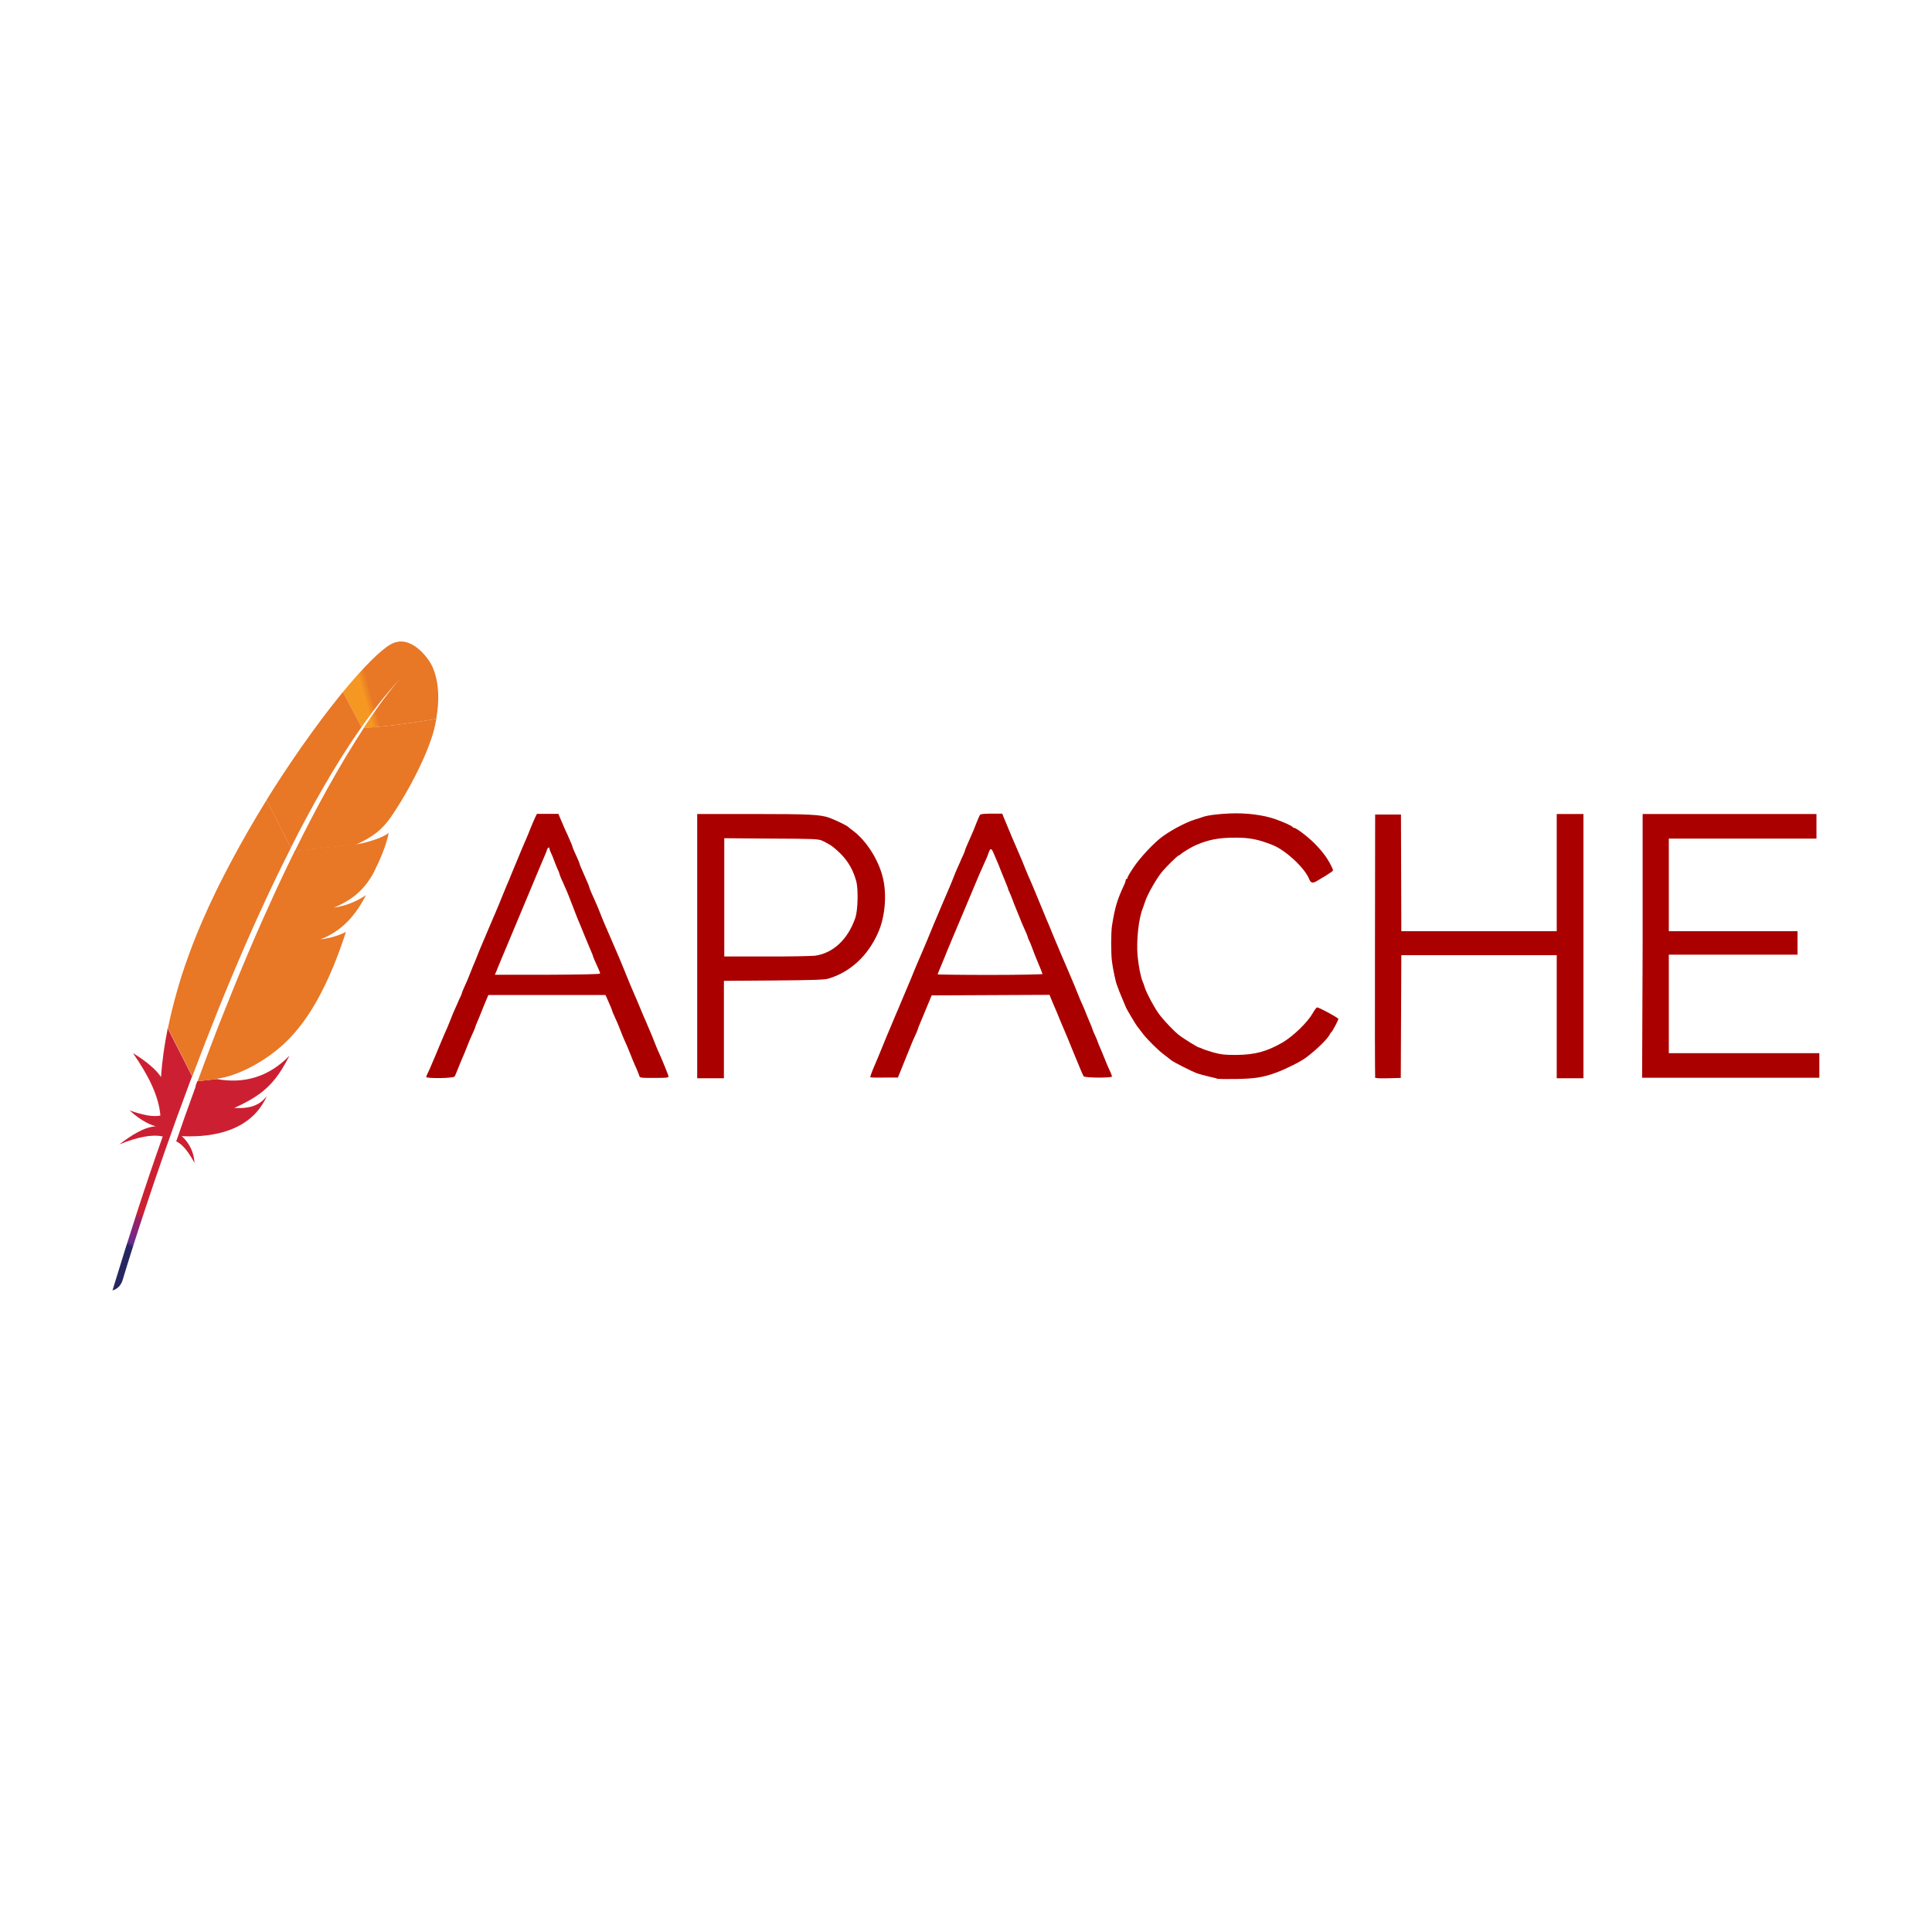 <?xml version="1.0" encoding="utf-8"?>
<!-- Generator: Adobe Illustrator 26.0.0, SVG Export Plug-In . SVG Version: 6.00 Build 0)  -->
<svg version="1.1" id="Layer_1" xmlns="http://www.w3.org/2000/svg" xmlns:xlink="http://www.w3.org/1999/xlink" x="0px" y="0px"
	 viewBox="0 0 500 500" style="enable-background:new 0 0 500 500;" xml:space="preserve">
<style type="text/css">
	.st0{fill:url(#SVGID_1_);}
	.st1{fill:none;}
	.st2{fill:#BD202E;}
	.st3{fill:url(#SVGID_00000054969273420264815940000017667637156542665652_);}
	.st4{fill:url(#SVGID_00000016070809015541921870000017888036951085589127_);}
	.st5{fill:url(#SVGID_00000075159009756511765390000008582101600876623239_);}
	.st6{fill:url(#SVGID_00000058584804578567105240000003487181387011339693_);}
	.st7{fill:url(#SVGID_00000103236718026976726550000004549656298250036354_);}
	.st8{fill:url(#SVGID_00000112609753052528959050000008832414825081703337_);}
	.st9{opacity:0.35;fill:#BD202E;enable-background:new    ;}
	.st10{fill:url(#SVGID_00000001654800321329493380000001846670733763580290_);}
	.st11{fill:url(#SVGID_00000025421531220913499980000014297958410564047264_);}
	.st12{fill:url(#SVGID_00000124143898749494902030000014494192329241077895_);}
	.st13{fill:#AA0000;}
</style>
<g transform="matrix(.469 0 0 .469 -33.9 -219)">
	<g transform="matrix(.996 0 0 .99 2.73 6.71)">
		<g transform="matrix(.226 0 0 .226 72.2 467)">
			
				<linearGradient id="SVGID_1_" gradientUnits="userSpaceOnUse" x1="-72126.836" y1="-29848.744" x2="-71850.844" y2="-29527.527" gradientTransform="matrix(3.659382e-02 -7.858397e-02 7.811058e-02 3.637338e-02 5841.045 -2873.925)">
				<stop  offset="0" style="stop-color:#F59723"/>
				<stop  offset="0.312" style="stop-color:#F69822"/>
				<stop  offset="0.838" style="stop-color:#E87726"/>
			</linearGradient>
			<path class="st0" d="M946.6,1580.1c-25.1,14.8-66.9,56.8-116.7,117.6l45.7,86.3c32.1-45.8,64.7-87.2,97.2-122.3
				c2.6-2.8,3.8-4.1,3.8-4.1c-1.2,1.3-2.6,2.8-3.8,4.1c-10.7,11.7-43,49.5-91.7,124.1c47-2.3,118.6-11.9,177.8-22
				c17.6-98.2-17.1-142.6-17.1-142.6s-44.1-71.3-95.4-40.8L946.6,1580.1z"/>
			<path class="st1" d="M868.8,2072.7c0.3-0.1,0.6-0.1,1-0.2l-6.6,0.7l-1.1,0.6C864.2,2073.3,866.6,2073,868.8,2072.7z"/>
			<path class="st1" d="M822.5,2227.4c-3.7,0.8-7.5,1.5-11.4,2.1C815,2228.8,818.8,2228.1,822.5,2227.4z"/>
			<path class="st1" d="M504.8,2573.8c0.5-1.2,0.9-2.6,1.4-3.8c10.1-26.6,20.1-52.4,29.9-77.6c11-28.2,22-55.6,32.9-82.1
				c11.4-27.9,22.7-54.9,33.7-81c11.6-27.3,23.1-53.7,34.4-79.1c9.2-20.7,18.2-40.7,27-60c3-6.5,5.9-12.9,8.9-19.2
				c5.8-12.6,11.6-24.8,17.3-36.9c5.3-11,10.5-21.9,15.7-32.6c1.8-3.5,3.4-7,5.2-10.6c0.3-0.6,0.6-1.1,0.8-1.8l-5.6,0.6l-4.4-8.8
				c-0.5,0.8-0.8,1.8-1.3,2.6c-8,16-16,32-23.9,48.3c-4.5,9.4-9.1,18.9-13.6,28.2c-12.5,26.2-24.7,52.8-36.9,79.3
				c-12.2,27-24.2,54-36,81.1c-11.5,26.7-22.9,53.3-33.9,79.9s-21.9,53.1-32.4,79.3c-11,27.4-21.7,54.6-32,81.5
				c-2.4,6.1-4.6,12.1-7,18.2c-8.3,21.7-16.5,43.2-24.4,64.3l7,13.9l6.3-0.6c0.2-0.6,0.5-1.2,0.6-1.9
				C484.8,2627.3,494.9,2600.2,504.8,2573.8z"/>
			<path class="st1" d="M808.6,2230.1"/>
			<path class="st2" d="M792.8,2305.2c-5.8,1-11.8,2.1-18,3.1c0,0-0.1,0-0.1,0.1c3.1-0.5,6.2-0.9,9.3-1.4
				C786.9,2306.4,789.9,2305.8,792.8,2305.2z"/>
			<path d="M792.8,2305.2c-5.8,1-11.8,2.1-18,3.1c0,0-0.1,0-0.1,0.1c3.1-0.5,6.2-0.9,9.3-1.4
				C786.9,2306.4,789.9,2305.8,792.8,2305.2z"/>
			<path class="st2" d="M808.6,2230.1L808.6,2230.1C808.5,2230.1,808.5,2230.1,808.6,2230.1c0.8,0,1.9-0.2,2.8-0.4
				c3.9-0.6,7.7-1.2,11.4-2.1C818.1,2228.5,813.5,2229.3,808.6,2230.1z"/>
			<path d="M808.6,2230.1L808.6,2230.1C808.5,2230.1,808.5,2230.1,808.6,2230.1c0.8,0,1.9-0.2,2.8-0.4c3.9-0.6,7.7-1.2,11.4-2.1
				C818.1,2228.5,813.5,2229.3,808.6,2230.1z"/>
			
				<linearGradient id="SVGID_00000055679737287704449980000009408659947173517972_" gradientUnits="userSpaceOnUse" x1="-91451.734" y1="-30203.861" x2="-89487.32" y2="-30203.861" gradientTransform="matrix(3.659382e-02 -7.858397e-02 7.811058e-02 3.637338e-02 5841.045 -2873.925)">
				<stop  offset="0.323" style="stop-color:#9C2063"/>
				<stop  offset="0.63" style="stop-color:#C82037"/>
				<stop  offset="0.751" style="stop-color:#CC2135"/>
				<stop  offset="1" style="stop-color:#E87726"/>
			</linearGradient>
			<path style="fill:url(#SVGID_00000055679737287704449980000009408659947173517972_);" d="M741,2006.9c13.9-26,28-51.4,42.1-76
				c14.7-25.7,29.7-50.6,44.8-74.7c0.8-1.4,1.9-2.9,2.7-4.3c14.9-23.6,30-46.4,45.1-68.1l-45.7-86.3c-3.4,4.2-6.9,8.4-10.4,12.9
				c-13.2,16.5-26.9,34.1-40.9,52.9c-15.8,21.1-32,43.7-48.6,67.4c-15.2,21.9-30.7,44.7-46.3,68.5c-13.2,20.2-26.4,40.9-39.5,62.2
				c-0.5,0.7-0.9,1.6-1.4,2.4l59.6,117.6C715,2056.1,728,2031.2,741,2006.9z"/>
			
				<linearGradient id="SVGID_00000153672391221279096900000006731068171887122877_" gradientUnits="userSpaceOnUse" x1="-89199.922" y1="-28340.934" x2="-88029.852" y2="-28340.934" gradientTransform="matrix(3.659382e-02 -7.858397e-02 7.811058e-02 3.637338e-02 5841.045 -2873.925)">
				<stop  offset="0" style="stop-color:#282661"/>
				<stop  offset="9.550000e-02" style="stop-color:#662E8C"/>
				<stop  offset="0.788" style="stop-color:#9E2064"/>
				<stop  offset="0.949" style="stop-color:#CC2032"/>
			</linearGradient>
			<path style="fill:url(#SVGID_00000153672391221279096900000006731068171887122877_);" d="M469.6,2669.2
				c-7.9,21.6-15.8,43.7-23.7,66.2c-0.1,0.3-0.2,0.6-0.4,0.9c-1.1,3.1-2.3,6.4-3.3,9.5c-5.4,15.2-10,28.9-20.7,59.9
				c17.5,8,31.6,29.1,44.9,53c-1.4-24.7-11.6-48-31.1-65.9c86.4,3.9,161.2-18,199.1-81.1c3.4-5.6,6.6-11.5,9.4-17.9
				c-17.5,22.2-39.3,31.6-80.1,29.4c-0.1,0-0.2,0.1-0.3,0.1c0.1,0,0.2-0.1,0.3-0.1c60.2-27,90.3-52.8,116.7-95.4
				c6.3-10.2,12.5-21.2,18.8-33.5c-52.6,54-113,69.4-177.8,57.7l-48.2,5.3c-1.6,4.1-3,8.1-4.5,12.1L469.6,2669.2z"/>
			
				<linearGradient id="SVGID_00000054971811724029946210000000224658114445593490_" gradientUnits="userSpaceOnUse" x1="-90408.211" y1="-30376.133" x2="-88443.797" y2="-30376.133" gradientTransform="matrix(3.659382e-02 -7.858397e-02 7.811058e-02 3.637338e-02 5841.045 -2873.925)">
				<stop  offset="0.323" style="stop-color:#9C2063"/>
				<stop  offset="0.63" style="stop-color:#C82037"/>
				<stop  offset="0.751" style="stop-color:#CC2135"/>
				<stop  offset="1" style="stop-color:#E87726"/>
			</linearGradient>
			<path style="fill:url(#SVGID_00000054971811724029946210000000224658114445593490_);" d="M492.7,2561.7
				c10.4-26.9,21.1-54.1,32-81.5c10.6-26.3,21.3-52.8,32.4-79.3c11.1-26.5,22.4-53.3,33.9-79.9c11.7-27.1,23.7-54.2,36-81.1
				c12.1-26.7,24.4-53.2,36.9-79.3c4.4-9.4,9.1-18.9,13.6-28.2c7.9-16.2,15.8-32.3,23.9-48.3c0.5-0.8,0.8-1.8,1.3-2.6l-59.6-117.6
				c-0.9,1.6-1.9,3.2-3,4.7c-13.9,22.7-27.7,45.8-41.2,69.5c-13.7,23.9-27.1,48.3-40.3,73c-11,20.8-21.9,41.8-32.5,63.1
				c-2.1,4.3-4.2,8.6-6.3,12.9c-13,26.8-24.6,52.4-35.3,77.3c-12,28.1-22.6,54.9-31.8,80.4c-6.1,16.8-11.6,32.9-16.7,48.4
				c-4.2,13.2-8.1,26.6-11.9,39.8c-8.9,31.1-16.6,62.2-22.9,93.5l59.8,118.6c7.9-21.1,16-42.6,24.4-64.3c2.5-6.2,4.7-12.3,7.1-18.2
				V2561.7z"/>
			
				<linearGradient id="SVGID_00000054229040691334342640000015284496434960232888_" gradientUnits="userSpaceOnUse" x1="-89046.141" y1="-30132.047" x2="-88014.062" y2="-30132.047" gradientTransform="matrix(3.659382e-02 -7.858397e-02 7.811058e-02 3.637338e-02 5841.045 -2873.925)">
				<stop  offset="0" style="stop-color:#282661"/>
				<stop  offset="9.550000e-02" style="stop-color:#662E8C"/>
				<stop  offset="0.788" style="stop-color:#9E2064"/>
				<stop  offset="0.949" style="stop-color:#CC2032"/>
			</linearGradient>
			<path style="fill:url(#SVGID_00000054229040691334342640000015284496434960232888_);" d="M400.1,2530.2
				c-7.5,37.8-12.9,75.4-15.6,113l-0.3,3.9c-18.7-29.9-68.6-59.1-68.5-58.8c35.8,51.9,63,103.7,67,153.7
				c-19.2,3.9-45.4-1.8-75.7-12.9c31.6,29.1,55.3,37,64.6,39.3c-29.1,1.9-59.3,21.8-89.7,44.7c44.5-18.2,80.6-25.4,106.5-19.5
				c-40.9,115.8-81.9,243.6-123.2,379.7c12.6-3.7,20.1-12.2,24.3-23.6c7.3-24.5,55.8-186.2,131.5-397.3c2.2-6,4.4-12.1,6.6-18.2
				c0.6-1.8,1.2-3.4,1.9-5c8-22.2,16.4-44.9,24.9-68.1c1.9-5.3,3.9-10.6,5.9-15.8c0-0.1,0.1-0.2,0.1-0.3l-59.9-118.6
				c-0.2,1.2-0.5,2.6-0.7,4L400.1,2530.2z"/>
			
				<linearGradient id="SVGID_00000090982135721324973110000003748668152047701674_" gradientUnits="userSpaceOnUse" x1="-90408.211" y1="-28448.988" x2="-88443.797" y2="-28448.988" gradientTransform="matrix(3.659382e-02 -7.858397e-02 7.811058e-02 3.637338e-02 5841.045 -2873.925)">
				<stop  offset="0.323" style="stop-color:#9C2063"/>
				<stop  offset="0.63" style="stop-color:#C82037"/>
				<stop  offset="0.751" style="stop-color:#CC2135"/>
				<stop  offset="1" style="stop-color:#E87726"/>
			</linearGradient>
			<path style="fill:url(#SVGID_00000090982135721324973110000003748668152047701674_);" d="M711.3,2091.2c-1.8,3.5-3.4,7-5.2,10.6
				c-5.2,10.7-10.4,21.5-15.7,32.6c-5.7,12-11.5,24.3-17.3,36.9c-3,6.3-5.9,12.7-8.9,19.2c-8.9,19.4-17.9,39.4-27,60
				c-11.2,25.3-22.8,51.7-34.4,79.1c-11,26.1-22.4,53.1-33.7,81c-10.8,26.5-21.8,53.9-32.9,82.1c-9.9,25.1-19.9,51-29.9,77.6
				c-0.5,1.2-0.9,2.6-1.4,3.8c-10,26.4-20.1,53.5-30.2,81.3c-0.2,0.6-0.5,1.2-0.6,1.9l48.2-5.3c-0.9-0.2-1.9-0.3-2.9-0.5
				c57.5-7.1,134.3-50.2,183.4-103.7c22.8-24.5,43.4-53.3,62.5-87.2c14.2-25.1,27.6-53.1,40.4-83.9c11.1-27,21.8-56.2,32-87.8
				c-13.2,6.9-28.3,12.1-45,15.7c-3,0.6-5.9,1.2-9,1.8c-3.1,0.6-6.1,1-9.3,1.4c0,0,0.1,0,0.1-0.1c53.7-20.7,87.5-60.5,112.1-109.3
				c-14.1,9.6-37,22.2-64.6,28.2c-3.7,0.8-7.5,1.5-11.4,2.1c-0.9,0.1-1.9,0.3-2.9,0.5h0.1h0.1c18.7-7.8,34.4-16.6,48-26.9
				c3-2.2,5.8-4.4,8.4-6.9c4.2-3.6,8.1-7.4,11.9-11.3c2.4-2.6,4.7-5.2,7-7.9c5.4-6.4,10.4-13.2,15-20.7c1.4-2.3,2.9-4.5,4.2-6.9
				c1.9-3.4,3.5-6.9,5.2-10.1c7.5-15,13.5-28.5,18.2-40.3c2.4-5.9,4.4-11.3,6.3-16.5c0.7-2,1.4-4,2-5.9c1.9-5.6,3.4-10.7,4.6-15.1
				c1.9-6.7,3-11.9,3.5-15.7c-1.9,1.4-3.9,2.9-6.3,4.3c-16.2,9.7-44,18.4-66.4,22.6l44.2-4.8l-44.2,4.8c-0.3,0.1-0.6,0.1-1,0.2
				c-2.3,0.4-4.4,0.7-6.8,1l1.1-0.6l-151,16.6c0,0.4-0.3,1-0.6,1.6L711.3,2091.2z"/>
			
				<linearGradient id="SVGID_00000017487969756518144280000005287016209319888049_" gradientUnits="userSpaceOnUse" x1="-91561.578" y1="-28541.176" x2="-89597.164" y2="-28541.176" gradientTransform="matrix(3.659382e-02 -7.858397e-02 7.811058e-02 3.637338e-02 5841.045 -2873.925)">
				<stop  offset="0.323" style="stop-color:#9C2063"/>
				<stop  offset="0.63" style="stop-color:#C82037"/>
				<stop  offset="0.751" style="stop-color:#CC2135"/>
				<stop  offset="1" style="stop-color:#E87726"/>
			</linearGradient>
			<path style="fill:url(#SVGID_00000017487969756518144280000005287016209319888049_);" d="M881.7,1785.6
				c-13.4,20.7-28.1,44.1-44,70.7c-0.8,1.3-1.8,2.9-2.5,4.2c-13.6,23-28.1,48.2-43.4,75.9c-13.2,23.9-26.9,49.5-41.1,77
				c-12.4,24-25.2,49.5-38.4,76.4l151-16.6c44.1-20.3,63.7-38.5,82.8-65.1c5-7.3,10.2-14.9,15.2-22.9c15.6-24.3,30.7-50.9,44.4-77.5
				c13.2-25.7,24.7-51,33.6-74c5.6-14.5,10.2-28.1,13.3-40c2.8-10.5,4.9-20.5,6.6-30c-58.6,10.1-130.6,19.7-177.8,22H881.7z"/>
			<path class="st2" d="M783.6,2307c-3.1,0.6-6.1,1-9.3,1.4C777.5,2308.1,780.6,2307.6,783.6,2307z"/>
			<path class="st9" d="M783.6,2307c-3.1,0.6-6.1,1-9.3,1.4C777.5,2308.1,780.6,2307.6,783.6,2307z"/>
			
				<linearGradient id="SVGID_00000021816693769295983540000009700589686579256204_" gradientUnits="userSpaceOnUse" x1="-90408.211" y1="-27872.096" x2="-88443.797" y2="-27872.096" gradientTransform="matrix(3.659382e-02 -7.858397e-02 7.811058e-02 3.637338e-02 5841.045 -2873.925)">
				<stop  offset="0.323" style="stop-color:#9C2063"/>
				<stop  offset="0.63" style="stop-color:#C82037"/>
				<stop  offset="0.751" style="stop-color:#CC2135"/>
				<stop  offset="1" style="stop-color:#E87726"/>
			</linearGradient>
			<path style="fill:url(#SVGID_00000021816693769295983540000009700589686579256204_);" d="M783.6,2307c-3.1,0.6-6.1,1-9.3,1.4
				C777.5,2308.1,780.6,2307.6,783.6,2307z"/>
			<path class="st2" d="M808.6,2230.1c0.9-0.1,1.9-0.3,2.9-0.5C810.5,2229.8,809.6,2230.1,808.6,2230.1z"/>
			<path class="st9" d="M808.6,2230.1c0.9-0.1,1.9-0.3,2.9-0.5C810.5,2229.8,809.6,2230.1,808.6,2230.1z"/>
			
				<linearGradient id="SVGID_00000136401202892779530140000013525154968201235857_" gradientUnits="userSpaceOnUse" x1="-90408.211" y1="-27926.332" x2="-88443.797" y2="-27926.332" gradientTransform="matrix(3.659382e-02 -7.858397e-02 7.811058e-02 3.637338e-02 5841.045 -2873.925)">
				<stop  offset="0.323" style="stop-color:#9C2063"/>
				<stop  offset="0.63" style="stop-color:#C82037"/>
				<stop  offset="0.751" style="stop-color:#CC2135"/>
				<stop  offset="1" style="stop-color:#E87726"/>
			</linearGradient>
			<path style="fill:url(#SVGID_00000136401202892779530140000013525154968201235857_);" d="M808.6,2230.1c0.9-0.1,1.9-0.3,2.9-0.5
				C810.5,2229.8,809.6,2230.1,808.6,2230.1z"/>
			<path class="st2" d="M808.6,2230.1C808.7,2230.1,808.7,2230.1,808.6,2230.1C808.7,2230.1,808.7,2230.1,808.6,2230.1z"/>
			<path class="st9" d="M808.6,2230.1C808.7,2230.1,808.7,2230.1,808.6,2230.1C808.7,2230.1,808.7,2230.1,808.6,2230.1z"/>
			
				<linearGradient id="SVGID_00000032612272696636294130000001074862210195786910_" gradientUnits="userSpaceOnUse" x1="-79950.992" y1="-27940.014" x2="-79517.289" y2="-27940.014" gradientTransform="matrix(3.659382e-02 -7.858397e-02 7.811058e-02 3.637338e-02 5841.045 -2873.925)">
				<stop  offset="0.323" style="stop-color:#9C2063"/>
				<stop  offset="0.63" style="stop-color:#C82037"/>
				<stop  offset="0.751" style="stop-color:#CC2135"/>
				<stop  offset="1" style="stop-color:#E87726"/>
			</linearGradient>
			<path style="fill:url(#SVGID_00000032612272696636294130000001074862210195786910_);" d="M808.6,2230.1
				C808.7,2230.1,808.7,2230.1,808.6,2230.1C808.7,2230.1,808.7,2230.1,808.6,2230.1z"/>
		</g>
		<path class="st13" d="M744.1,1066c-2.1-0.4-10-2.4-11.2-2.9c-2.9-1.1-12.9-6.2-14.1-7.2c-1.6-1.3-1.8-1.4-4.6-3.6
			c-2.8-2.1-8.9-8.2-11-11c-0.9-1.2-1.9-2.5-2.2-2.9c-0.3-0.4-0.8-1-1.1-1.4c-0.7-0.8-6.3-10.3-6.3-10.7c0-0.1-0.6-1.5-1.3-3.1
			c-0.7-1.6-1.7-4.1-2.3-5.6c-0.5-1.5-1.2-3.2-1.4-3.8c-0.6-1.4-2.2-8.8-2.7-12.9c-0.6-4.3-0.6-16.1,0-20
			c1.6-10.2,2.9-14.5,6.6-22.5c0.6-1.2,1-2.5,1-2.9c0-0.4,0.2-0.7,0.5-0.7s0.5-0.3,0.5-0.7c0-0.4,1.5-3,3.4-5.8
			c3-4.6,9.9-12.2,14.4-15.9c4.7-3.9,14-9,19.5-10.7c1.6-0.5,3.6-1.1,4.3-1.4c2.8-1,8.2-1.7,15.1-2c9-0.4,18.3,0.8,25,3.1
			c5,1.8,9.4,3.8,9.8,4.5c0.1,0.2,0.4,0.4,0.7,0.4c1.2,0,7.4,4.7,11.1,8.4c4.3,4.3,7.2,8.1,9.4,12.5c1.4,2.8,1.4,2.9,0.4,3.6
			c-0.6,0.4-1.3,0.9-1.6,1.1c-0.3,0.2-1.2,0.8-2,1.3c-0.8,0.5-2.6,1.5-4,2.4c-2.8,1.8-3.9,1.6-4.8-0.6c-2.3-6.1-13-16.2-20.3-19.1
			c-8-3.2-12.9-4.2-21.1-4.1c-8.7,0-14.4,1.1-21.3,4.1c-2.4,1-7.5,4.1-8.5,5.1c-0.4,0.4-0.9,0.7-1.1,0.7c-0.6,0-6.7,6-9.4,9.3
			c-2.9,3.5-8,12.5-9.2,16.3c-0.5,1.5-1.1,3.2-1.3,3.8c-2.3,5.3-3.7,18.2-2.9,26.8c0.6,5.9,1.8,12,2.9,14.4c0.3,0.6,0.7,1.7,0.9,2.5
			c0.9,3.3,6.1,13,8.8,16.3c2.7,3.4,7.6,8.5,9.9,10.4c2.6,2.1,10.9,7.3,11.7,7.3c0.2,0,1,0.3,1.8,0.7c0.8,0.4,3.6,1.3,6.3,2.1
			c4.1,1.1,6.1,1.3,12.3,1.3c10.5-0.1,17-1.9,25.8-7c5.7-3.4,13.7-11.1,16.5-16.1c1.1-1.9,2.2-3.4,2.5-3.4c1.2,0,11.8,5.8,11.8,6.4
			c0,0.8-3.2,6.9-3.8,7.3c-0.2,0.2-0.7,0.8-1,1.5c-1.3,2.5-7.3,8.4-13,12.7c-3,2.3-10.9,6.3-16.5,8.4c-7.3,2.7-11.8,3.4-22,3.6
			c-5.4,0.1-10.5,0-11.2-0.1L744.1,1066z M306,1065.2c0-0.3,0.2-1,0.5-1.5c0.3-0.5,1-2.2,1.7-3.7c0.6-1.5,1.4-3.2,1.6-3.8
			c0.3-0.6,2-4.7,3.8-9.1c1.8-4.4,3.6-8.5,3.9-9.1c0.3-0.6,1.1-2.7,1.9-4.7c0.8-2,1.6-4.1,1.9-4.7c0.3-0.6,1-2.3,1.7-3.8
			c0.6-1.5,1.5-3.5,2-4.5s0.8-1.9,0.8-2.1c0-0.3,1.1-2.8,2.8-6.6c0.3-0.6,1.1-2.7,1.9-4.7s1.6-4.1,1.9-4.7c0.3-0.6,1.1-2.7,1.9-4.7
			c0.8-2,1.6-4.1,1.9-4.7c0.3-0.6,1-2.3,1.6-3.8c0.6-1.5,1.4-3.2,1.6-3.8c0.3-0.6,1.6-3.8,3-7.1c1.4-3.3,2.8-6.5,3-7.1
			c0.3-0.6,1.5-3.6,2.7-6.6c1.2-3,2.5-6,2.7-6.6c0.3-0.6,1.4-3.2,2.4-5.8c5.9-14.4,7.3-17.6,8.6-20.6c0.3-0.6,1.1-2.7,1.9-4.7
			s1.9-4.6,2.5-5.9l1.1-2.3h11.9l1.2,2.9c1.5,3.6,3.2,7.5,3.9,8.9c1.9,4.2,2.7,6.3,2.7,6.6c0,0.3,1.1,2.8,3.1,7.2
			c0.4,1,0.8,1.9,0.8,2.1c0,0.3,0.8,2.4,2.7,6.6c1.9,4.2,2.7,6.3,2.7,6.6c0,0.2,0.5,1.5,1.1,2.9c0.6,1.4,1.5,3.4,2,4.5
			c0.5,1.1,1,2.4,1.3,3c0.3,0.6,1.1,2.7,1.9,4.7c0.8,2,1.6,4.1,1.9,4.7c0.3,0.6,2,4.7,3.9,9.1c1.9,4.4,3.6,8.5,3.9,9.1
			c0.3,0.6,0.9,2.1,1.4,3.3c5,12.4,7,17.2,7.7,18.7c0.4,0.9,1.8,4.1,3,7.1c1.2,3,2.5,6,2.8,6.6c0.3,0.6,1,2.3,1.6,3.8
			c0.6,1.5,1.4,3.2,1.6,3.8c0.3,0.6,1.1,2.7,1.9,4.7c0.8,2,1.6,4.1,1.9,4.7c2.7,5.9,6,14.2,6,14.8c0,0.7-1.3,0.8-7.9,0.8
			c-7.7,0-7.9,0-8.3-1.2c-0.3-1.1-1.6-4.2-3-7.3c-0.3-0.6-1.1-2.7-1.9-4.7c-1.3-3.3-2.4-5.9-3.6-8.5c-0.3-0.6-1.1-2.7-1.9-4.7
			c-0.8-2-1.6-4.1-1.9-4.7c-1.7-3.7-2.8-6.3-2.8-6.6c0-0.2-0.5-1.4-1-2.6c-0.6-1.3-1.4-3.1-1.8-4.1l-0.8-1.8h-64.9l-1.1,2.6
			c-0.6,1.4-1.8,4.3-2.6,6.4c-0.8,2.1-2,4.9-2.5,6.1c-0.6,1.3-1,2.5-1,2.6c0,0.3-1.1,2.9-2.8,6.6c-0.3,0.6-1.1,2.7-1.9,4.7
			s-1.6,4.1-1.9,4.7c-0.3,0.6-1.4,3.3-2.5,6c-1.1,2.7-2.1,5.3-2.3,5.6C321.7,1066,305.9,1066.1,306,1065.2L306,1065.2z
			 M402.3,1007.5c0-0.5-0.8-2.5-3.1-7.5c-0.4-1-0.8-1.9-0.8-2.1c0-0.2-0.4-1.2-0.8-2.1c-0.4-1-2.2-5.2-3.9-9.4
			c-1.7-4.2-3.3-8.2-3.6-8.8c-0.3-0.6-1.6-4.1-3-7.7c-1.4-3.6-2.7-7.1-3-7.7c-0.3-0.6-0.9-2-1.3-3c-0.5-1.1-1.3-3.1-2-4.5
			c-0.6-1.4-1.1-2.8-1.1-3c0-0.2-0.3-1.1-0.7-1.8c-0.4-0.8-1.3-3-2-4.9c-0.7-2-1.6-4.2-2-4.9c-0.4-0.8-0.7-1.7-0.7-2.1
			c0-1.2-1-0.8-1.4,0.5c-0.2,0.7-0.7,2-1.1,2.9c-0.4,0.9-1.7,4.1-3,7.1c-1.2,3-3,7.2-3.9,9.4c-0.9,2.1-5.5,13.3-10.4,25
			c-4.8,11.6-9.2,22-9.6,23.2l-0.9,2.1h29.1C393.2,1008.1,402.3,1007.9,402.3,1007.5L402.3,1007.5z M456.1,992.1v-73.5l30.6,0
			c32,0,37.8,0.3,42.9,2.2c3.6,1.4,9.2,4.1,10.3,5.1c0.4,0.4,1.5,1.3,2.5,2c7.1,5.3,13.9,15.7,16.4,25.6c2.5,9.4,1.5,22.3-2.5,31.3
			c-5.7,12.9-15.3,21.8-27.3,25.5c-2.4,0.7-7.2,0.9-30.5,1.1l-27.6,0.2v54.3h-14.8v-73.5L456.1,992.1z M521.3,997.6
			c10.1-1.4,18.3-9.1,22.4-21.1c1.4-4.1,1.7-15.5,0.6-20.1c-1.6-6.2-4.5-11.4-8.8-15.7c-2.1-2.1-4.6-4.2-5.5-4.7
			c-0.9-0.5-1.8-1-1.9-1.1c-0.2-0.2-1.4-0.8-2.7-1.4c-2.3-1-4.2-1.1-28.4-1.2l-25.9-0.2v65.9h23
			C507.4,998.1,518.7,997.8,521.3,997.6L521.3,997.6z M552,1065.3c-0.1-0.2,0.7-2.6,1.9-5.4c1.2-2.7,4.2-10.1,6.8-16.5
			c2.6-6.3,5.1-12.2,5.5-13.2c0.4-0.9,1.8-4.1,3-7.1c2.2-5.3,3.4-8.1,4.4-10.5c0.3-0.6,1.5-3.6,2.7-6.6c1.2-3,2.6-6.2,3-7.1
			s2-4.7,3.6-8.5c1.6-3.8,3.5-8.6,4.4-10.7c1.9-4.5,8.1-19.3,8.8-20.8c0.3-0.6,1.1-2.7,1.9-4.7c0.8-2,1.6-4.1,1.9-4.7
			c0.3-0.6,1-2.3,1.7-3.8c0.6-1.5,1.5-3.5,2-4.5c0.4-1,0.8-1.9,0.8-2.1c0-0.3,0.8-2.4,2.7-6.6c1.1-2.4,2.7-6.2,3.9-9.4
			c0.7-1.8,1.5-3.6,1.8-4c0.3-0.5,2.3-0.7,6.4-0.7h5.9l0.7,1.8c1.4,3.6,7.7,18.5,9.3,22.1c0.3,0.6,1.5,3.6,2.7,6.6
			c1.2,3,2.5,6,2.8,6.6c0.3,0.6,2.4,5.7,4.7,11.3c2.3,5.6,4.4,10.7,4.6,11.2c0.3,0.6,1.8,4.2,3.3,8c3.7,8.9,7.6,18.1,8.2,19.4
			c0.3,0.6,1,2.3,1.6,3.8c0.6,1.5,1.4,3.2,1.6,3.8c0.3,0.6,1.1,2.7,1.9,4.7c1.3,3.3,2.4,5.9,3.6,8.5c0.3,0.6,1.1,2.7,1.9,4.7
			c0.8,2,1.8,4.3,2.2,5.3c0.4,1,0.8,1.9,0.8,2.1c0,0.2,0.7,2,1.6,3.9c0.9,2,1.6,3.7,1.6,3.9c0,0.2,0.4,1.1,0.8,2
			c0.4,1,1.4,3.3,2.2,5.3c0.8,2,1.7,4.1,1.9,4.7c1.9,4.2,2.8,6.3,2.8,6.8c0,0.9-15.1,0.8-15.7-0.1c-0.3-0.4-2.7-6-5.3-12.5
			c-2.6-6.5-5.1-12.5-5.5-13.4c-0.4-0.9-1.4-3.3-2.2-5.2c-0.8-2-1.7-4.1-1.9-4.7c-0.7-1.6-2.5-5.8-3.3-7.8l-0.7-1.8l-65.3,0.3
			l-3.3,8c-1.8,4.4-3.5,8.5-3.8,9.2c-0.3,0.7-0.5,1.4-0.5,1.5c0,0.2-1.2,3.1-2.8,6.5c-0.3,0.6-1.1,2.7-1.9,4.7
			c-0.8,2-1.8,4.3-2.1,5.2c-0.4,0.9-1.5,3.7-2.5,6.2l-1.8,4.5h-7.5C555.6,1065.6,552.1,1065.5,552,1065.3L552,1065.3z M647.4,1007.8
			c0-0.3-1.9-5-3.5-8.8c-0.4-0.9-1.3-3.3-2-5.2c-0.7-2-1.6-4.2-2-4.9c-0.4-0.8-0.7-1.6-0.7-1.8c0-0.4-1-2.7-2.8-6.7
			c-0.3-0.6-1.1-2.7-1.9-4.7c-0.8-2-1.8-4.3-2.1-5.2c-0.4-0.9-1.2-2.9-1.7-4.4c-0.6-1.5-1.3-3.4-1.7-4.1c-0.4-0.8-0.7-1.6-0.7-1.8
			c0-0.3-0.4-1.2-0.8-2.2c-0.4-1-1.7-4.1-2.8-6.9c-1.1-2.9-2.4-6.2-3-7.4c-0.5-1.2-1.3-3-1.7-4c-1-2.2-1.6-2-2.5,0.7
			c-0.4,1.2-1,2.7-1.3,3.3c-0.3,0.6-1,2.3-1.7,3.8c-0.6,1.5-1.4,3.2-1.7,3.8c-0.4,1-6.4,15.3-13.8,33c-1.5,3.6-3,7.1-3.2,7.7
			c-0.3,0.6-1.5,3.6-2.7,6.6c-1.2,3-2.6,6.3-3,7.3c-0.4,1-0.8,1.9-0.8,2.1c0,0.1,13.1,0.3,29.1,0.3S647.3,1008,647.4,1007.8
			L647.4,1007.8z M831.7,1065c-0.1-0.4-0.2-33.4-0.1-73.4l0.1-72.7H846l0.1,32.5l0.1,32.5h86.1v-65.3h14.8v147.3h-14.8v-68.6h-86.1
			l-0.3,68.4l-7,0.2c-5.3,0.1-7.1,0-7.3-0.5L831.7,1065z M979.9,992.1v-73.5h96.3v13.7h-81.8v51.6h71.3V997h-71.3v54.9h83.4v13.7
			h-98.2L979.9,992.1z"/>
	</g>
</g>
</svg>
